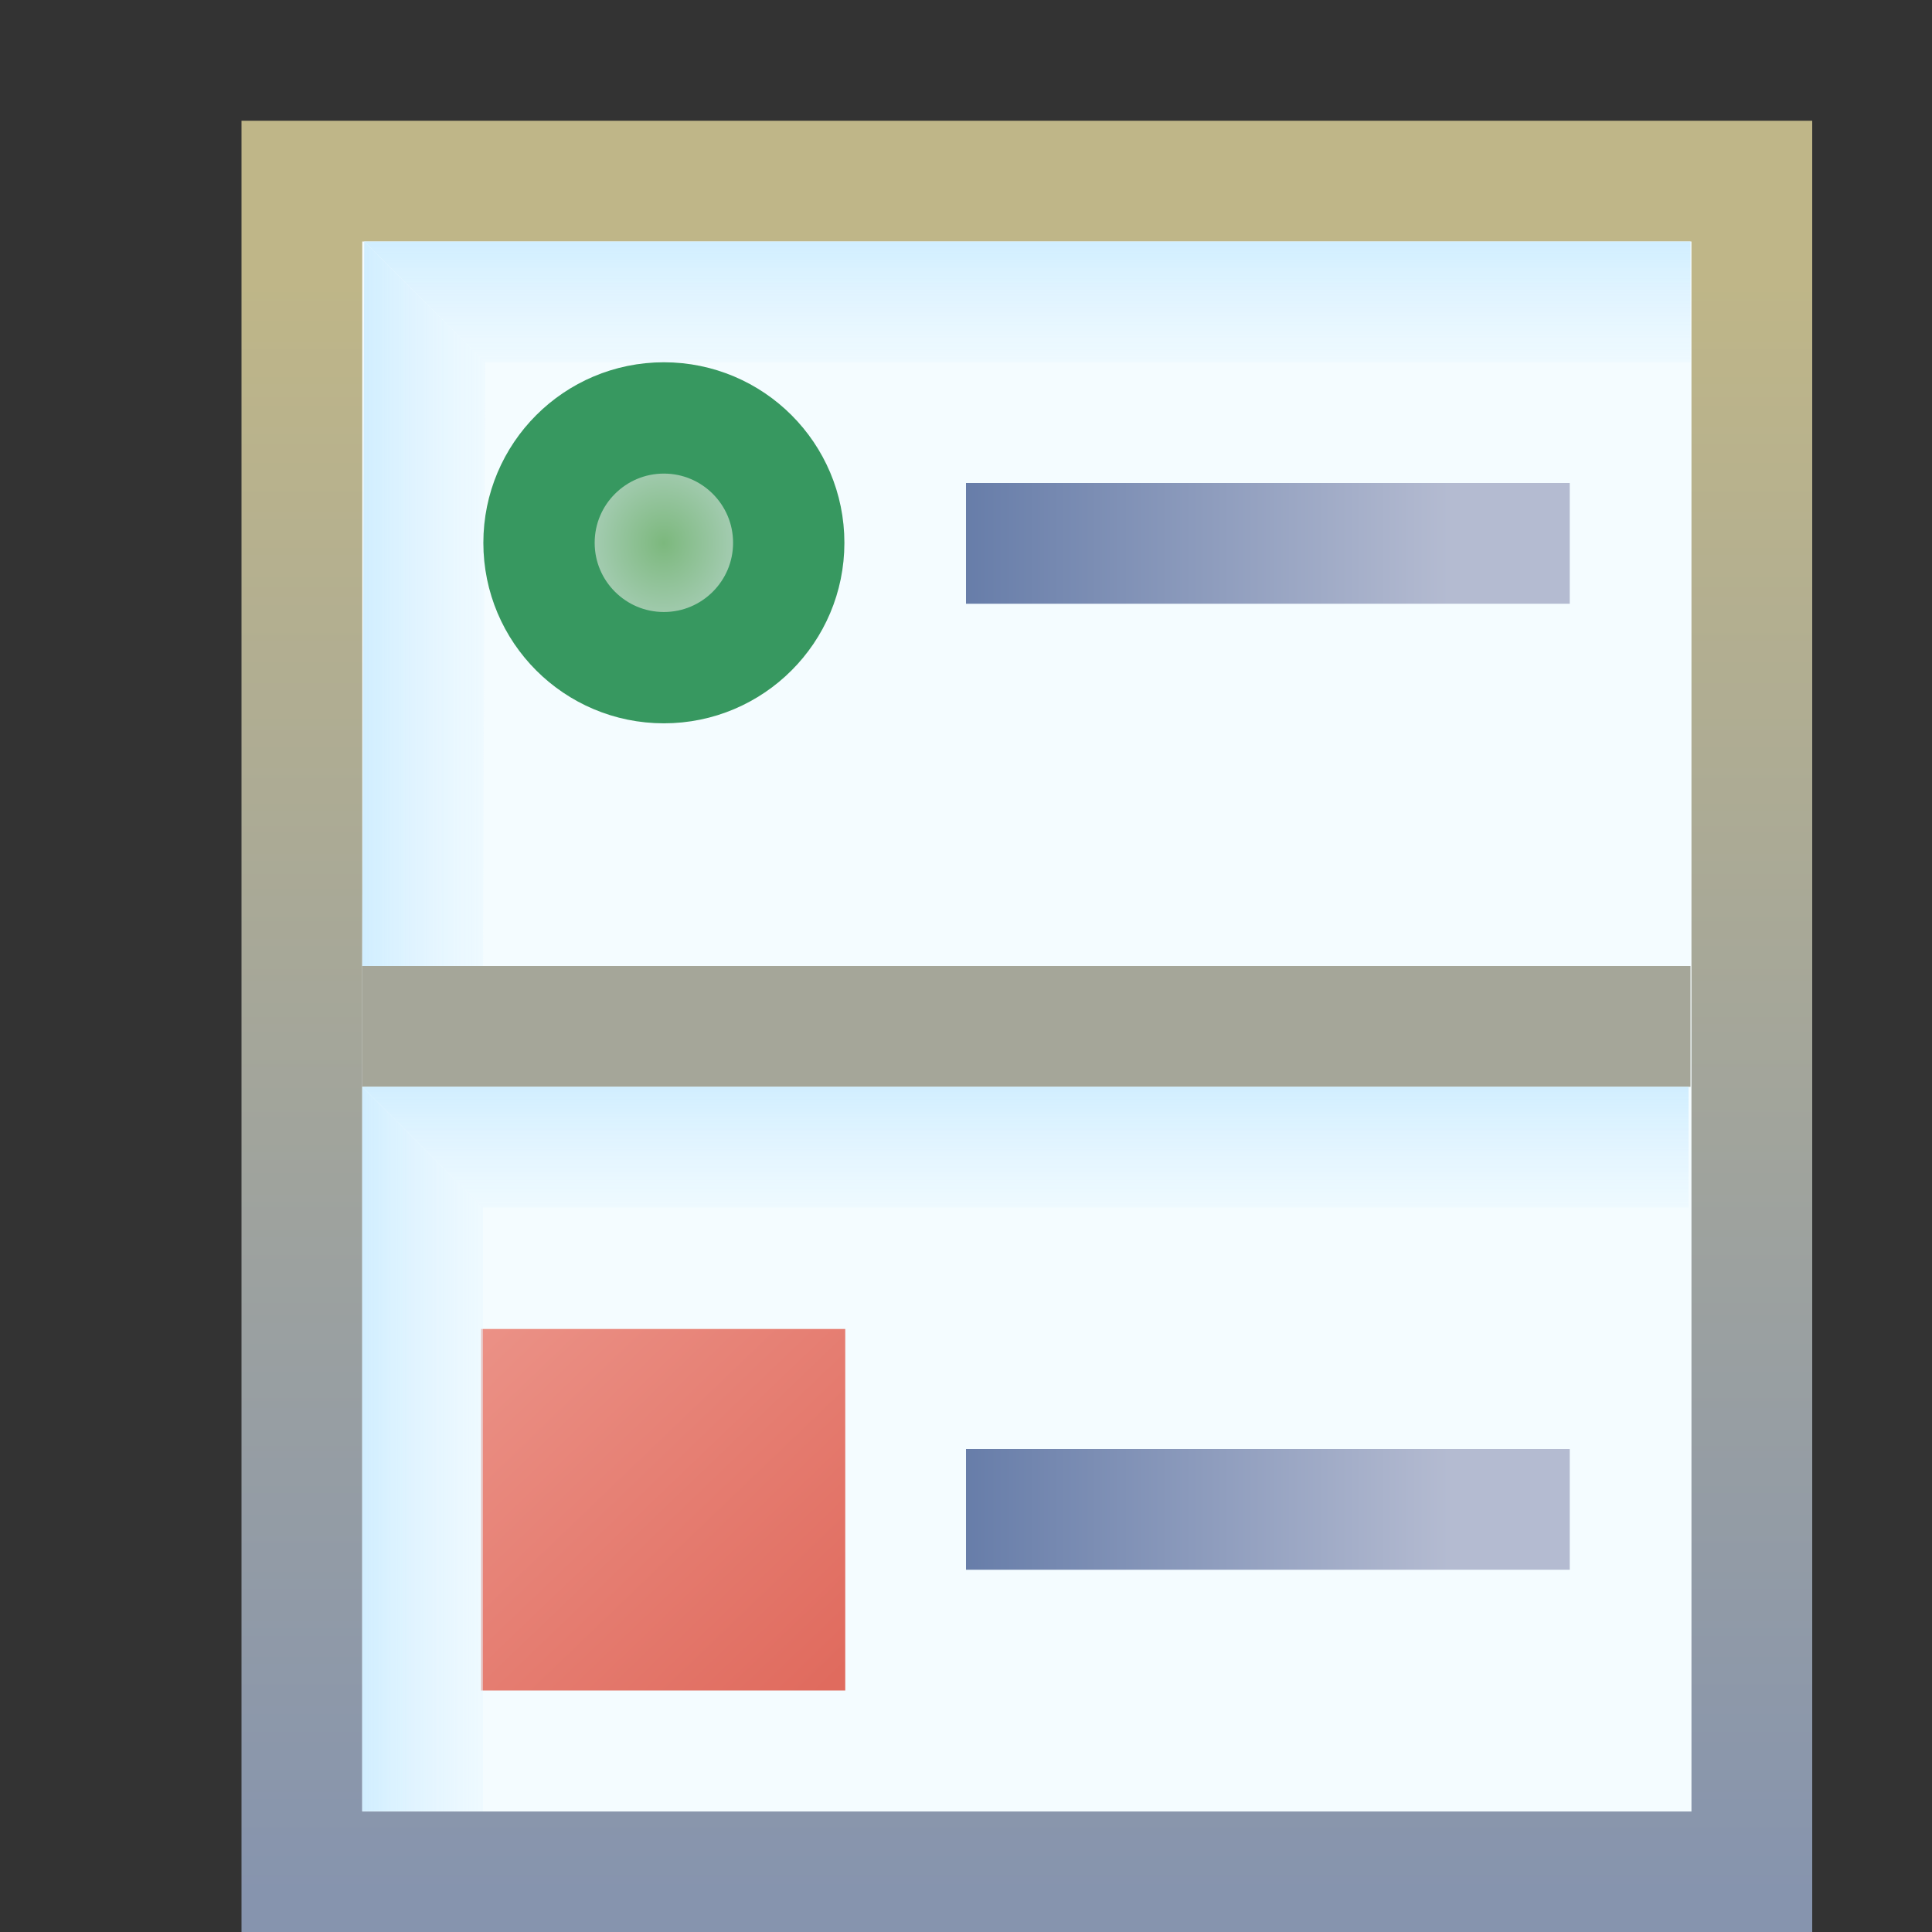 <?xml version="1.0" encoding="UTF-8" standalone="no"?>
<!-- Created with Inkscape (http://www.inkscape.org/) -->

<svg
   xmlns:dc="http://purl.org/dc/elements/1.1/"
   xmlns:cc="http://creativecommons.org/ns#"
   xmlns:rdf="http://www.w3.org/1999/02/22-rdf-syntax-ns#"
   xmlns:svg="http://www.w3.org/2000/svg"
   xmlns="http://www.w3.org/2000/svg"
   xmlns:xlink="http://www.w3.org/1999/xlink"
   xmlns:sodipodi="http://sodipodi.sourceforge.net/DTD/sodipodi-0.dtd"
   xmlns:inkscape="http://www.inkscape.org/namespaces/inkscape"
   width="16"
   height="16"
   id="svg2"
   version="1.1"
   inkscape:version="0.48.0 r9654"
   sodipodi:docname="th_vertical.svg">
  <rect width="100%" height="100%" fill="#333333" stroke="none"/>
  <defs
     id="defs4">
    <linearGradient
       id="linearGradient4810"
       inkscape:collect="always">
      <stop
         id="stop4812"
         offset="0"
         style="stop-color:#bfb688;stop-opacity:1;" />
      <stop
         id="stop4814"
         offset="1"
         style="stop-color:#8694ae;stop-opacity:1" />
    </linearGradient>
    <linearGradient
       inkscape:collect="always"
       xlink:href="#linearGradient5057"
       id="linearGradient5065"
       x1="6"
       y1="1050.862"
       x2="11"
       y2="1050.862"
       gradientUnits="userSpaceOnUse"
       gradientTransform="matrix(0.8,0,0,1,3.2,-10)" />
    <linearGradient
       inkscape:collect="always"
       id="linearGradient5057">
      <stop
         style="stop-color:#677da9;stop-opacity:1;"
         offset="0"
         id="stop5059" />
      <stop
         style="stop-color:#b4bbd1;stop-opacity:1"
         offset="1"
         id="stop5061" />
    </linearGradient>
    <radialGradient
       r="2.173"
       fy="12.464"
       fx="3.513"
       cy="12.464"
       cx="3.513"
       gradientTransform="matrix(0.438,0,0,0.477,1.974,6.52)"
       gradientUnits="userSpaceOnUse"
       id="radialGradient5038"
       xlink:href="#linearGradient4962-2"
       inkscape:collect="always" />
    <linearGradient
       inkscape:collect="always"
       id="linearGradient4962-2">
      <stop
         style="stop-color:#7cb87d;stop-opacity:1"
         offset="0"
         id="stop4964-2" />
      <stop
         style="stop-color:#a8ceb7;stop-opacity:1"
         offset="1"
         id="stop4966-1" />
    </linearGradient>
    <linearGradient
       inkscape:collect="always"
       id="linearGradient4910-4">
      <stop
         style="stop-color:#ffffff;stop-opacity:0"
         offset="0"
         id="stop4912-8" />
      <stop
         style="stop-color:#d1eeff;stop-opacity:1"
         offset="1"
         id="stop4914-8" />
    </linearGradient>
    <linearGradient
       id="linearGradient4994-4"
       inkscape:collect="always">
      <stop
         id="stop4996-5"
         offset="0"
         style="stop-color:#d1eeff;stop-opacity:1" />
      <stop
         id="stop4998-5"
         offset="1"
         style="stop-color:#ffffff;stop-opacity:0;" />
    </linearGradient>
    <linearGradient
       inkscape:collect="always"
       id="linearGradient4818">
      <stop
         style="stop-color:#eb9186;stop-opacity:1;"
         offset="0"
         id="stop4820" />
      <stop
         style="stop-color:#e06b5e;stop-opacity:1"
         offset="1"
         id="stop4822" />
    </linearGradient>
    <linearGradient
       y2="1041.308"
       x2="14.872"
       y1="1038.347"
       x1="12.032"
       gradientTransform="translate(-8.004,8.993)"
       gradientUnits="userSpaceOnUse"
       id="linearGradient4148"
       xlink:href="#linearGradient4818"
       inkscape:collect="always" />
    <linearGradient
       inkscape:collect="always"
       xlink:href="#linearGradient4994-4"
       id="linearGradient4075"
       gradientUnits="userSpaceOnUse"
       gradientTransform="translate(18.017,-4)"
       x1="-11"
       y1="1042.362"
       x2="-11"
       y2="1044.362" />
    <linearGradient
       inkscape:collect="always"
       xlink:href="#linearGradient4910-4"
       id="linearGradient4077"
       gradientUnits="userSpaceOnUse"
       gradientTransform="translate(18.017,-4)"
       x1="-13"
       y1="1047.362"
       x2="-15"
       y2="1047.362" />
    <linearGradient
       inkscape:collect="always"
       xlink:href="#linearGradient4810"
       id="linearGradient4079"
       gradientUnits="userSpaceOnUse"
       gradientTransform="translate(-6.984,2)"
       x1="8.014"
       y1="1036.662"
       x2="8.014"
       y2="1050.071" />
    <linearGradient
       inkscape:collect="always"
       id="linearGradient5057-4">
      <stop
         style="stop-color:#677da9;stop-opacity:1;"
         offset="0"
         id="stop5059-0" />
      <stop
         style="stop-color:#b4bbd1;stop-opacity:1"
         offset="1"
         id="stop5061-9" />
    </linearGradient>
    <linearGradient
       y2="1050.862"
       x2="11"
       y1="1050.862"
       x1="6"
       gradientTransform="matrix(0.8,0,0,1,3.2,-2)"
       gradientUnits="userSpaceOnUse"
       id="linearGradient4123"
       xlink:href="#linearGradient5057-4"
       inkscape:collect="always" />
    <linearGradient
       inkscape:collect="always"
       id="linearGradient4910-4-3">
      <stop
         style="stop-color:#ffffff;stop-opacity:0"
         offset="0"
         id="stop4912-8-2" />
      <stop
         style="stop-color:#d1eeff;stop-opacity:1"
         offset="1"
         id="stop4914-8-2" />
    </linearGradient>
    <linearGradient
       inkscape:collect="always"
       xlink:href="#linearGradient4994-4-6"
       id="linearGradient4075-1"
       gradientUnits="userSpaceOnUse"
       gradientTransform="translate(18,3)"
       x1="-11"
       y1="1042.362"
       x2="-11"
       y2="1044.362" />
    <linearGradient
       id="linearGradient4994-4-6"
       inkscape:collect="always">
      <stop
         id="stop4996-5-85"
         offset="0"
         style="stop-color:#d1eeff;stop-opacity:1" />
      <stop
         id="stop4998-5-7"
         offset="1"
         style="stop-color:#ffffff;stop-opacity:0;" />
    </linearGradient>
    <linearGradient
       y2="1047.362"
       x2="-15"
       y1="1047.362"
       x1="-13"
       gradientTransform="translate(18,3)"
       gradientUnits="userSpaceOnUse"
       id="linearGradient4268"
       xlink:href="#linearGradient4910-4-3"
       inkscape:collect="always" />
  </defs>
  <sodipodi:namedview
     id="base"
     pagecolor="#ffffff"
     bordercolor="#666666"
     borderopacity="1.0"
     inkscape:pageopacity="0.0"
     inkscape:pageshadow="2"
     inkscape:zoom="11.313708"
     inkscape:cx="14.708346"
     inkscape:cy="9.4756409"
     inkscape:document-units="px"
     inkscape:current-layer="layer1"
     showgrid="true"
     inkscape:window-width="1241"
     inkscape:window-height="814"
     inkscape:window-x="1124"
     inkscape:window-y="508"
     inkscape:window-maximized="0"
     showguides="true"
     inkscape:guide-bbox="true"
     inkscape:snap-global="true">
    <inkscape:grid
       type="xygrid"
       id="grid3999" />
  </sodipodi:namedview>
  <g
     inkscape:label="Layer 1"
     inkscape:groupmode="layer"
     id="layer1"
     style="display:inline"
     transform="translate(0,-1036.362)">
    <rect
       style="fill:#f4fcff;fill-opacity:1;stroke:url(#linearGradient4079);stroke-width:1;stroke-linecap:butt;stroke-linejoin:miter;stroke-miterlimit:4;stroke-opacity:1;stroke-dasharray:none;stroke-dashoffset:0;display:inline"
       id="rect3997-9"
       width="12.008"
       height="14.002"
       x="2.5"
       y="1037.862" />
    <path
       style="fill:url(#linearGradient4077);fill-opacity:1;stroke:none;display:inline"
       d="m 4.016,1039.362 -0.016,5 -1,0 0.016,-6 z"
       id="rect4853-82-7"
       inkscape:connector-curvature="0"
       sodipodi:nodetypes="ccccc" />
    <path
       style="fill:url(#linearGradient4075);fill-opacity:1;stroke:none;display:inline"
       d="m 4.016,1039.362 9.984,0 0,-1 -10.984,0 z"
       id="rect4853-82-0"
       inkscape:connector-curvature="0"
       sodipodi:nodetypes="ccccc" />
    <path
       style="fill:url(#linearGradient5065);fill-opacity:1;stroke:none;display:inline"
       d="m 8,1040.362 0,1 5,0 0,-1 z"
       id="rect4816-1-1-4"
       inkscape:connector-curvature="0"
       sodipodi:nodetypes="ccccc" />
    <path
       sodipodi:type="arc"
       style="fill:url(#radialGradient5038);fill-opacity:1;stroke:#379860;stroke-width:1.34;stroke-miterlimit:4;stroke-opacity:1;stroke-dasharray:none;display:inline"
       id="path4959-6"
       sodipodi:cx="3.5134368"
       sodipodi:cy="12.464466"
       sodipodi:rx="1.5026019"
       sodipodi:ry="1.5026019"
       d="m 5.016,12.464 c 0,0.83 -0.673,1.503 -1.503,1.503 -0.83,0 -1.503,-0.673 -1.503,-1.503 0,-0.83 0.673,-1.503 1.503,-1.503 0.83,0 1.503,0.673 1.503,1.503 z"
       transform="matrix(0.688,0,0,0.688,3.081,1032.282)" />
    <path
       style="fill:url(#linearGradient4123);fill-opacity:1;stroke:none;display:inline"
       d="m 8,1048.362 0,1 5,0 0,-1 z"
       id="rect4816-1-1-4-4"
       inkscape:connector-curvature="0"
       sodipodi:nodetypes="ccccc" />
    <rect
       style="fill:url(#linearGradient4148);fill-opacity:1;stroke:none;display:inline"
       id="rect4816"
       width="3.016"
       height="2.994"
       x="3.984"
       y="1047.368" />
    <path
       style="font-size:medium;font-style:normal;font-variant:normal;font-weight:normal;font-stretch:normal;text-indent:0;text-align:start;text-decoration:none;line-height:normal;letter-spacing:normal;word-spacing:normal;text-transform:none;direction:ltr;block-progression:tb;writing-mode:lr-tb;text-anchor:start;baseline-shift:baseline;color:#000000;fill:#a5a699;fill-opacity:1;fill-rule:nonzero;stroke:none;stroke-width:1;marker:none;visibility:visible;display:inline;overflow:visible;enable-background:accumulate;font-family:Sans;-inkscape-font-specification:Sans"
       d="m 3,1044.362 0,1 11,0 0,-1 z"
       id="path4246"
       inkscape:connector-curvature="0"
       sodipodi:nodetypes="ccccc" />
    <path
       style="fill:url(#linearGradient4268);fill-opacity:1;stroke:none;display:inline"
       d="m 4,1046.362 0,5 -1,0 0,-6 z"
       id="rect4853-82-7-6"
       inkscape:connector-curvature="0"
       sodipodi:nodetypes="ccccc" />
    <path
       style="fill:url(#linearGradient4075-1);fill-opacity:1;stroke:none;display:inline"
       d="m 4,1046.362 9.984,0 0,-1 -10.984,0 z"
       id="rect4853-82-0-1"
       inkscape:connector-curvature="0"
       sodipodi:nodetypes="ccccc" />
  </g>
</svg>
